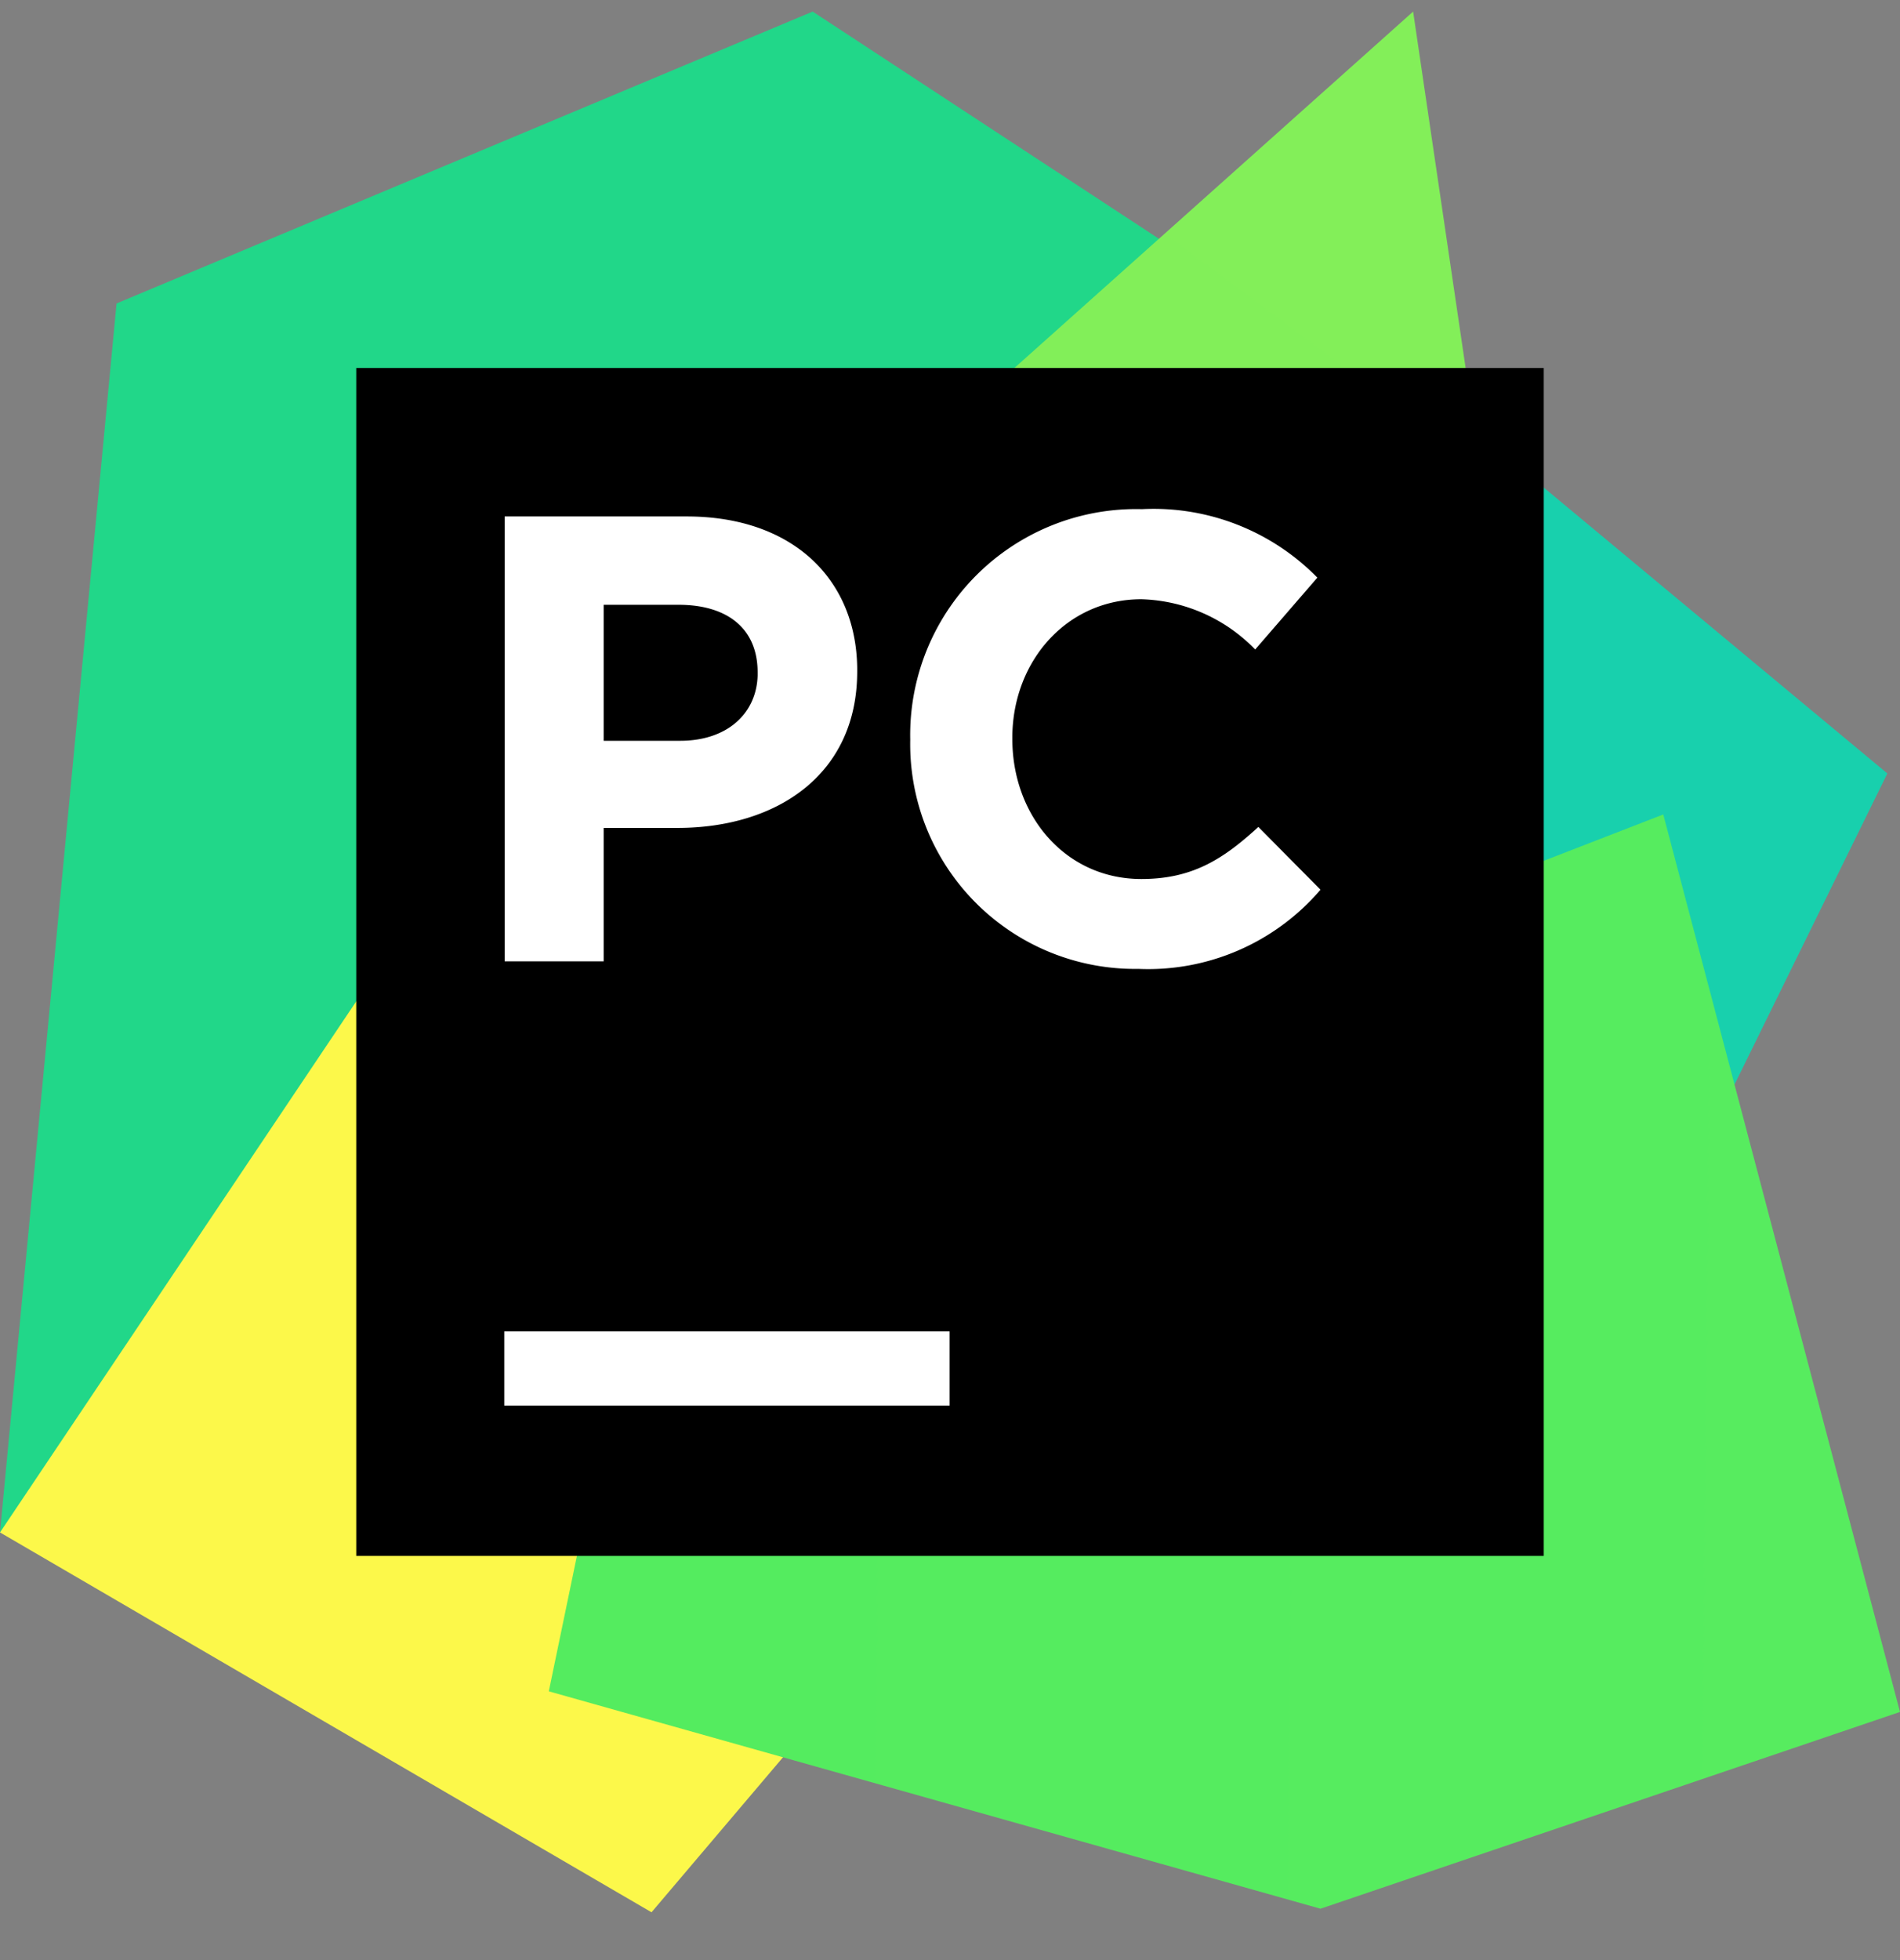 <svg xmlns="http://www.w3.org/2000/svg" width="32" height="33" fill="none" viewBox="0 0 32 33">
  <rect x="0" y="0" width="32" height="33" fill="#808080" stroke="none"/>
  <g clip-path="url(#a)">
    <path fill="url(#b)" d="m22.437 5.245 9.35 7.777-3.367 6.85-5.637-1.563h-4.876l4.53-13.064Z"/>
    <path fill="url(#c)" d="m13.017 10.295-1.81 9.577-.174 3.253-4.563 1.977-6.47.697 1.963-20.69L13.687.195l7.223 4.737-7.893 5.363Z"/>
    <path fill="url(#d)" d="m13.017 10.295.88 18.454-2.924 3.446L0 25.8l9.01-13.427 4.007-2.077Z"/>
    <path fill="url(#e)" d="M25.09 8.949H14.003L23.8.195l1.29 8.754Z"/>
    <path fill="url(#f)" d="m32 28.822-9.76 3.313-12.997-3.66 3.774-18.18 1.506-1.346 7.914-.744-.717 7.947 6.293-2.44L32 28.822Z"/>
    <path fill="#000" d="M6 6.195h20v20H6v-20Z"/>
    <path fill="#fff" d="M8.493 22.415h7.5v1.25h-7.5v-1.25ZM8.5 8.695h3.067c1.768 0 2.848 1.04 2.87 2.545v.065c0 1.734-1.35 2.634-3.03 2.634h-1.24v2.246H8.5v-7.49Zm2.953 3.777c.81 0 1.29-.473 1.307-1.1v-.053c0-.74-.513-1.137-1.333-1.137h-1.26v2.29h1.286Zm3.877-.007v-.02a3.805 3.805 0 0 1 3.903-3.873 3.862 3.862 0 0 1 2.954 1.153l-1.047 1.21a2.775 2.775 0 0 0-1.917-.846c-1.249 0-2.153 1.027-2.173 2.29v.066c0 1.284.89 2.354 2.173 2.354.78 0 1.282-.276 1.81-.734l.08-.07.08-.073 1.047 1.057a3.82 3.82 0 0 1-3.07 1.333 3.785 3.785 0 0 1-3.84-3.847Z"/>
  </g>
  <defs>
    <linearGradient id="b" x1="-630.095" x2="1274.24" y1="736.577" y2="736.577" gradientUnits="userSpaceOnUse">
      <stop stop-color="#21D789"/>
      <stop offset="1" stop-color="#07C3F2"/>
    </linearGradient>
    <linearGradient id="c" x1="-400.636" x2="2675.43" y1="2700.86" y2="430.168" gradientUnits="userSpaceOnUse">
      <stop offset=".01" stop-color="#FCF84A"/>
      <stop offset=".11" stop-color="#A7EB62"/>
      <stop offset=".21" stop-color="#5FE077"/>
      <stop offset=".27" stop-color="#32DA84"/>
      <stop offset=".31" stop-color="#21D789"/>
      <stop offset=".58" stop-color="#21D789"/>
      <stop offset=".6" stop-color="#21D789"/>
      <stop offset=".69" stop-color="#20D68C"/>
      <stop offset=".76" stop-color="#1ED497"/>
      <stop offset=".83" stop-color="#19D1A9"/>
      <stop offset=".9" stop-color="#13CCC2"/>
      <stop offset=".97" stop-color="#0BC6E1"/>
      <stop offset="1" stop-color="#07C3F2"/>
    </linearGradient>
    <linearGradient id="d" x1="586.854" x2="1204.83" y1="2549.97" y2="610.644" gradientUnits="userSpaceOnUse">
      <stop stop-color="#21D789"/>
      <stop offset=".16" stop-color="#24D888"/>
      <stop offset=".3" stop-color="#2FD985"/>
      <stop offset=".43" stop-color="#41DC80"/>
      <stop offset=".55" stop-color="#5AE079"/>
      <stop offset=".67" stop-color="#7AE46F"/>
      <stop offset=".79" stop-color="#A1EA64"/>
      <stop offset=".9" stop-color="#CFF157"/>
      <stop offset="1" stop-color="#FCF84A"/>
    </linearGradient>
    <linearGradient id="e" x1="-93.659" x2="984.27" y1="1265.5" y2="-183.855" gradientUnits="userSpaceOnUse">
      <stop stop-color="#21D789"/>
      <stop offset=".09" stop-color="#23D986"/>
      <stop offset=".17" stop-color="#2ADE7B"/>
      <stop offset=".25" stop-color="#36E669"/>
      <stop offset=".27" stop-color="#3BEA62"/>
      <stop offset=".35" stop-color="#47EB61"/>
      <stop offset=".49" stop-color="#67ED5D"/>
      <stop offset=".69" stop-color="#9AF156"/>
      <stop offset=".92" stop-color="#E0F64D"/>
      <stop offset="1" stop-color="#FCF84A"/>
    </linearGradient>
    <linearGradient id="f" x1="2419.63" x2="-173.744" y1="1216.22" y2="1192.09" gradientUnits="userSpaceOnUse">
      <stop offset=".39" stop-color="#FCF84A"/>
      <stop offset=".46" stop-color="#ECF74C"/>
      <stop offset=".61" stop-color="#C1F451"/>
      <stop offset=".82" stop-color="#7EEF5A"/>
      <stop offset="1" stop-color="#3BEA62"/>
    </linearGradient>
    <clipPath id="a">
      <path fill="#fff" d="M0 .195h32v32H0z"/>
    </clipPath>
  </defs>
</svg>
